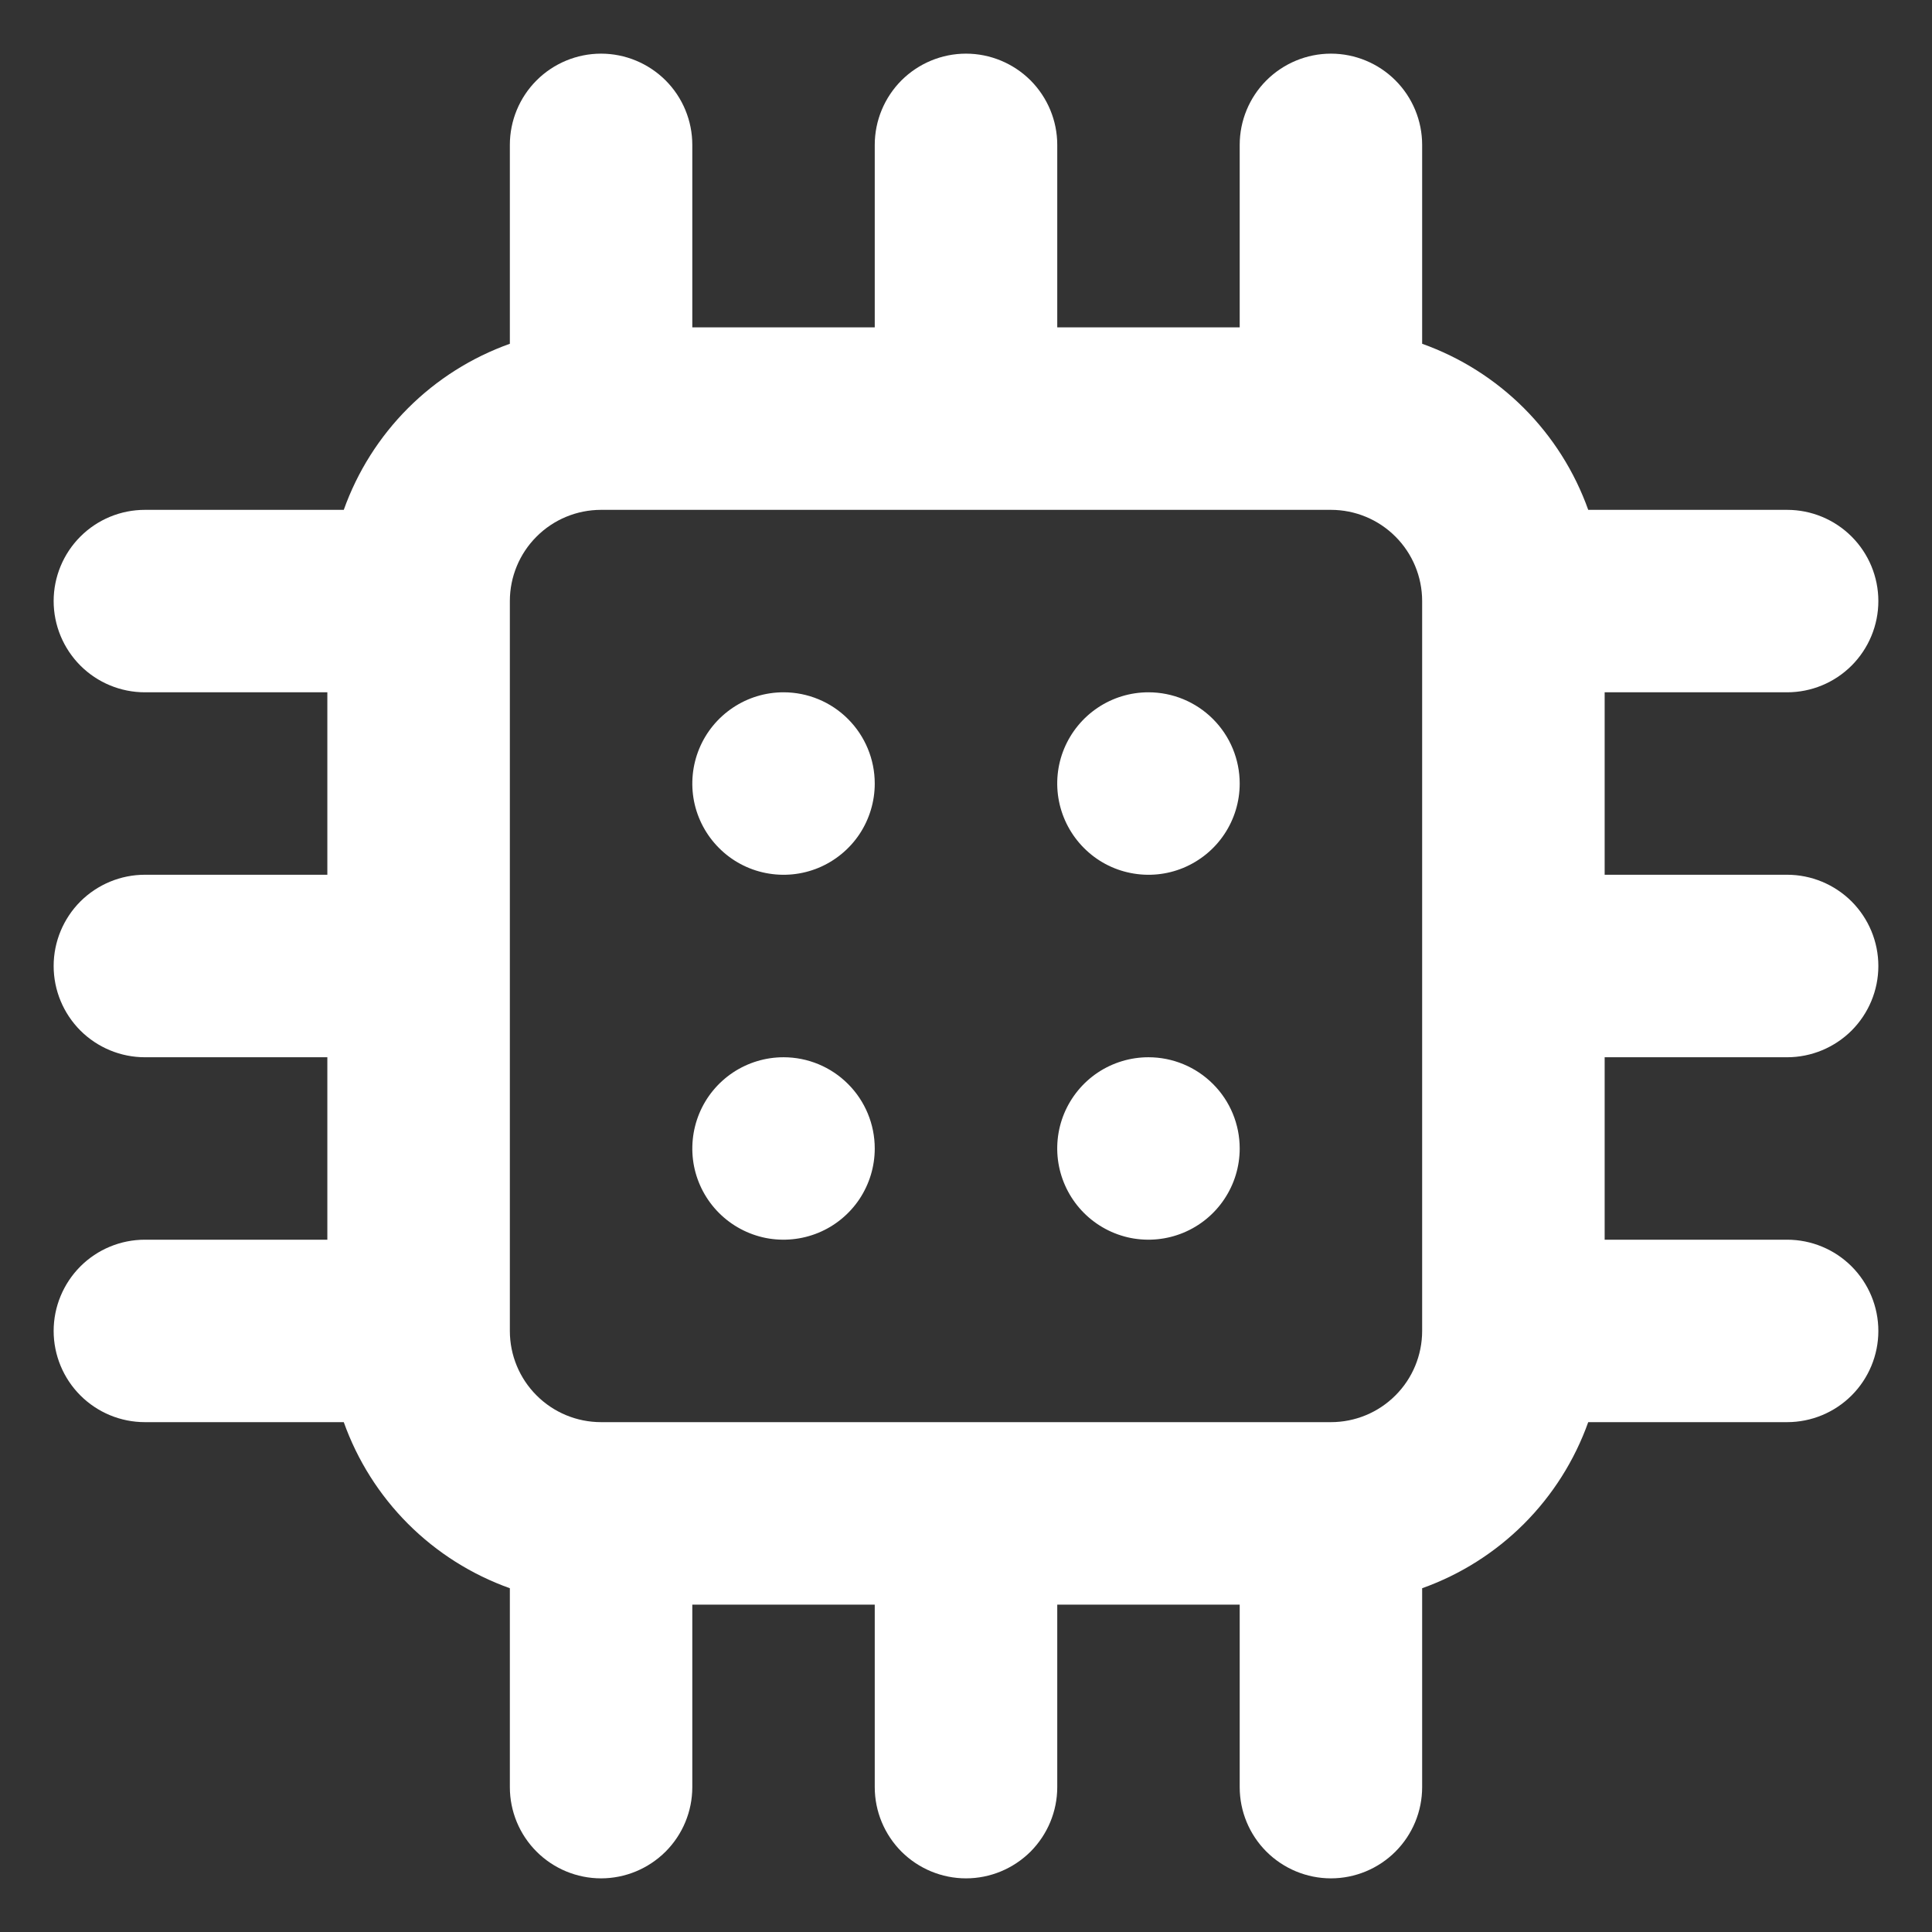 <svg width="30" height="30" viewBox="0 0 30 30" fill="none" xmlns="http://www.w3.org/2000/svg">
<rect x="0" y="0" width="30" height="30" fill="#333333" stroke="none"/>
<path d="M12.167 16.417C11.886 16.417 11.613 16.5 11.38 16.655C11.147 16.811 10.965 17.032 10.858 17.291C10.751 17.55 10.723 17.835 10.777 18.11C10.832 18.385 10.967 18.637 11.165 18.835C11.363 19.033 11.616 19.168 11.89 19.223C12.165 19.277 12.45 19.249 12.709 19.142C12.968 19.035 13.189 18.853 13.345 18.62C13.5 18.387 13.583 18.114 13.583 17.833C13.583 17.458 13.434 17.097 13.168 16.832C12.903 16.566 12.542 16.417 12.167 16.417ZM12.167 10.75C11.886 10.75 11.613 10.833 11.38 10.989C11.147 11.145 10.965 11.366 10.858 11.625C10.751 11.883 10.723 12.168 10.777 12.443C10.832 12.718 10.967 12.97 11.165 13.168C11.363 13.367 11.616 13.502 11.89 13.556C12.165 13.611 12.45 13.583 12.709 13.476C12.968 13.368 13.189 13.187 13.345 12.954C13.5 12.721 13.583 12.447 13.583 12.167C13.583 11.791 13.434 11.431 13.168 11.165C12.903 10.899 12.542 10.75 12.167 10.75ZM17.833 10.75C17.553 10.75 17.279 10.833 17.046 10.989C16.813 11.145 16.632 11.366 16.524 11.625C16.417 11.883 16.389 12.168 16.444 12.443C16.499 12.718 16.634 12.97 16.832 13.168C17.03 13.367 17.282 13.502 17.557 13.556C17.832 13.611 18.117 13.583 18.375 13.476C18.634 13.368 18.856 13.187 19.011 12.954C19.167 12.721 19.25 12.447 19.25 12.167C19.25 11.791 19.101 11.431 18.835 11.165C18.569 10.899 18.209 10.75 17.833 10.75ZM27.75 16.417C28.126 16.417 28.486 16.267 28.752 16.002C29.017 15.736 29.167 15.376 29.167 15C29.167 14.624 29.017 14.264 28.752 13.998C28.486 13.733 28.126 13.583 27.75 13.583H24.917V10.75H27.75C28.126 10.75 28.486 10.601 28.752 10.335C29.017 10.069 29.167 9.709 29.167 9.333C29.167 8.958 29.017 8.597 28.752 8.332C28.486 8.066 28.126 7.917 27.75 7.917H24.662C24.45 7.323 24.109 6.783 23.663 6.337C23.217 5.891 22.677 5.55 22.083 5.338V2.25C22.083 1.874 21.934 1.514 21.668 1.248C21.403 0.983 21.042 0.833 20.667 0.833C20.291 0.833 19.931 0.983 19.665 1.248C19.399 1.514 19.25 1.874 19.25 2.25V5.083H16.417V2.25C16.417 1.874 16.267 1.514 16.002 1.248C15.736 0.983 15.376 0.833 15 0.833C14.624 0.833 14.264 0.983 13.998 1.248C13.733 1.514 13.583 1.874 13.583 2.25V5.083H10.75V2.25C10.75 1.874 10.601 1.514 10.335 1.248C10.069 0.983 9.709 0.833 9.333 0.833C8.958 0.833 8.597 0.983 8.332 1.248C8.066 1.514 7.917 1.874 7.917 2.25V5.338C7.323 5.55 6.783 5.891 6.337 6.337C5.891 6.783 5.55 7.323 5.338 7.917H2.25C1.874 7.917 1.514 8.066 1.248 8.332C0.983 8.597 0.833 8.958 0.833 9.333C0.833 9.709 0.983 10.069 1.248 10.335C1.514 10.601 1.874 10.75 2.25 10.75H5.083V13.583H2.25C1.874 13.583 1.514 13.733 1.248 13.998C0.983 14.264 0.833 14.624 0.833 15C0.833 15.376 0.983 15.736 1.248 16.002C1.514 16.267 1.874 16.417 2.25 16.417H5.083V19.25H2.25C1.874 19.25 1.514 19.399 1.248 19.665C0.983 19.931 0.833 20.291 0.833 20.667C0.833 21.042 0.983 21.403 1.248 21.668C1.514 21.934 1.874 22.083 2.25 22.083H5.338C5.55 22.677 5.891 23.217 6.337 23.663C6.783 24.109 7.323 24.45 7.917 24.662V27.75C7.917 28.126 8.066 28.486 8.332 28.752C8.597 29.017 8.958 29.167 9.333 29.167C9.709 29.167 10.069 29.017 10.335 28.752C10.601 28.486 10.75 28.126 10.75 27.75V24.917H13.583V27.75C13.583 28.126 13.733 28.486 13.998 28.752C14.264 29.017 14.624 29.167 15 29.167C15.376 29.167 15.736 29.017 16.002 28.752C16.267 28.486 16.417 28.126 16.417 27.75V24.917H19.25V27.75C19.25 28.126 19.399 28.486 19.665 28.752C19.931 29.017 20.291 29.167 20.667 29.167C21.042 29.167 21.403 29.017 21.668 28.752C21.934 28.486 22.083 28.126 22.083 27.75V24.662C22.677 24.45 23.217 24.109 23.663 23.663C24.109 23.217 24.45 22.677 24.662 22.083H27.75C28.126 22.083 28.486 21.934 28.752 21.668C29.017 21.403 29.167 21.042 29.167 20.667C29.167 20.291 29.017 19.931 28.752 19.665C28.486 19.399 28.126 19.25 27.75 19.25H24.917V16.417H27.75ZM22.083 20.667C22.083 21.042 21.934 21.403 21.668 21.668C21.403 21.934 21.042 22.083 20.667 22.083H9.333C8.958 22.083 8.597 21.934 8.332 21.668C8.066 21.403 7.917 21.042 7.917 20.667V9.333C7.917 8.958 8.066 8.597 8.332 8.332C8.597 8.066 8.958 7.917 9.333 7.917H20.667C21.042 7.917 21.403 8.066 21.668 8.332C21.934 8.597 22.083 8.958 22.083 9.333V20.667ZM17.833 16.417C17.553 16.417 17.279 16.5 17.046 16.655C16.813 16.811 16.632 17.032 16.524 17.291C16.417 17.55 16.389 17.835 16.444 18.11C16.499 18.385 16.634 18.637 16.832 18.835C17.03 19.033 17.282 19.168 17.557 19.223C17.832 19.277 18.117 19.249 18.375 19.142C18.634 19.035 18.856 18.853 19.011 18.62C19.167 18.387 19.25 18.114 19.25 17.833C19.25 17.458 19.101 17.097 18.835 16.832C18.569 16.566 18.209 16.417 17.833 16.417Z" fill="white"/>
</svg>
